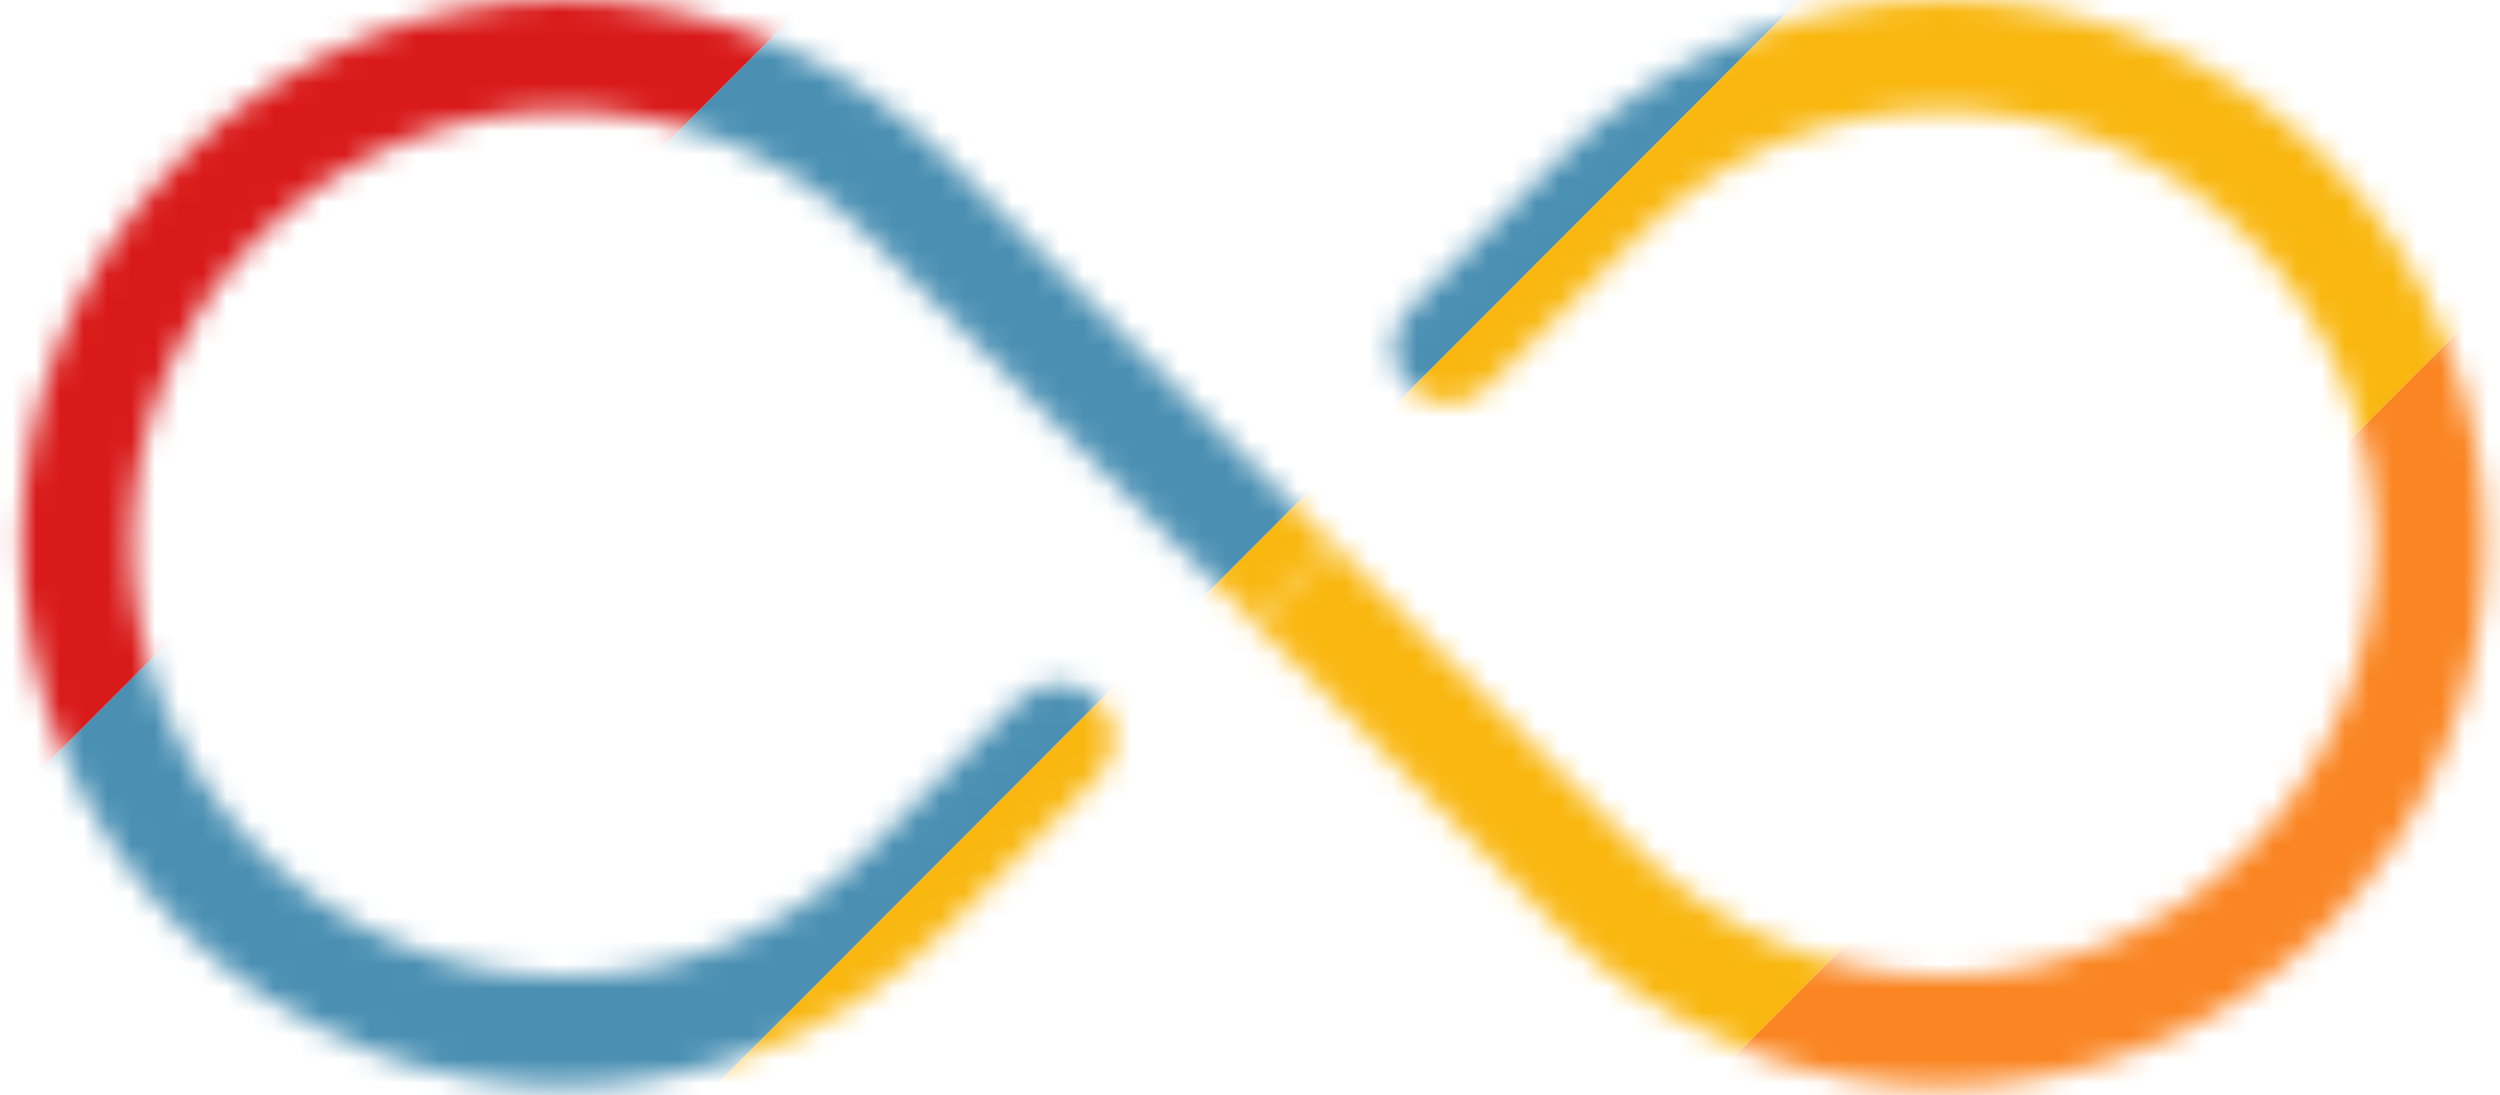 <svg width="105" height="46" viewBox="0 0 105 46" fill="none" xmlns="http://www.w3.org/2000/svg">
<mask id="mask0_221_300" style="mask-type:alpha" maskUnits="userSpaceOnUse" x="0" y="0" width="105" height="46">
<path d="M39.8 6.685C30.899 -2.228 16.468 -2.228 7.568 6.685C-1.333 15.597 -1.333 30.048 7.568 38.961C16.468 47.873 30.899 47.873 39.8 38.961L46.09 32.662C46.993 31.757 46.993 30.291 46.09 29.386C45.184 28.479 43.715 28.479 42.809 29.386L36.523 35.68C29.432 42.781 17.935 42.781 10.844 35.68C3.753 28.579 3.753 17.066 10.844 9.965C17.935 2.864 29.432 2.864 36.523 9.965L49.362 22.822L49.363 22.821L52.639 26.101L55.915 22.82L52.641 19.541L52.639 19.542L39.8 6.685Z" fill="black"/>
<path d="M59.19 12.983C58.286 13.888 58.286 15.354 59.19 16.259C60.095 17.165 61.565 17.165 62.47 16.259L68.755 9.965C75.846 2.864 87.343 2.864 94.435 9.965C101.526 17.066 101.526 28.579 94.435 35.68C87.343 42.781 75.846 42.781 68.755 35.68L55.916 22.823L52.64 26.103L65.479 38.961C74.38 47.873 88.81 47.873 97.711 38.961C106.611 30.048 106.611 15.597 97.711 6.685C88.81 -2.228 74.38 -2.228 65.479 6.685L59.19 12.983Z" fill="black"/>
</mask>
<g mask="url(#mask0_221_300)">
<path d="M94.22 -18.673L115.01 2.146L31.85 85.42L11.06 64.602L94.22 -18.673Z" fill="#F9B710"/>
<path d="M73.43 -39.492L94.22 -18.673L11.06 64.602L-9.73 43.783L73.43 -39.492Z" fill="#4B90B3"/>
<path d="M115.01 2.146L135.8 22.964L52.64 106.239L31.85 85.42L115.01 2.146Z" fill="#FA8522"/>
<path d="M52.64 -60.31L73.43 -39.492L-9.73 43.783L-30.52 22.964L52.64 -60.31Z" fill="#D91A1A"/>
</g>
</svg>

